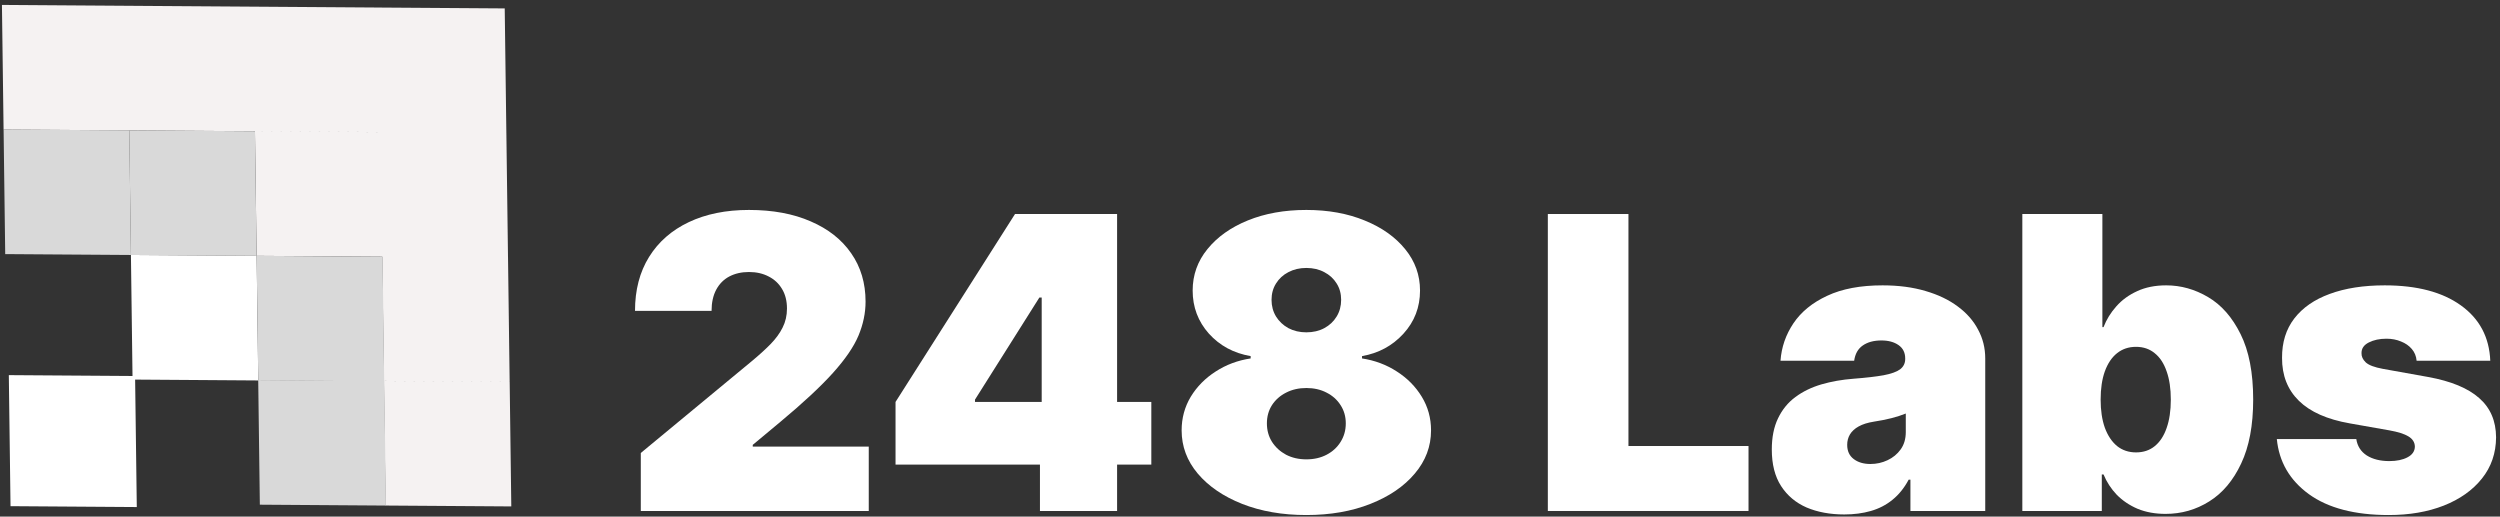 <svg width="271" height="56" viewBox="0 0 271 56" fill="none" xmlns="http://www.w3.org/2000/svg">
<rect x="0" y="0" width="271" height="56" fill="#333333" stroke="none"/>
<rect width="13.687" height="14.205" transform="matrix(1 0.007 0.013 1 0.956 40.664)" fill="white"/>
<rect width="13.626" height="13.507" transform="matrix(1 0.007 0.013 1 0.389 14.038)" fill="#D9D9D9"/>
<path fill-rule="evenodd" clip-rule="evenodd" d="M27.46 0.722L41.087 0.817L41.087 0.818L54.712 0.912L54.889 14.417L54.89 14.417L55.067 27.884L55.069 27.884L55.246 41.39L41.621 41.295L41.444 27.828L41.443 27.828L41.443 27.828L27.817 27.734L27.639 14.228L41.263 14.323L41.263 14.322L27.639 14.227L27.639 14.228L14.014 14.133L14.014 14.133L0.388 14.039L0.21 0.533L13.835 0.628L13.835 0.628L27.46 0.722L27.46 0.722ZM55.248 41.391L41.622 41.296L41.799 54.801L55.425 54.896L55.248 41.391Z" fill="#F5F2F2"/>
<rect width="13.626" height="13.507" transform="matrix(1 0.007 0.013 1 14.014 14.132)" fill="#D9D9D9"/>
<rect width="13.626" height="13.507" transform="matrix(1 0.007 0.013 1 14.193 27.639)" fill="white"/>
<rect width="13.652" height="13.507" transform="matrix(1 0.007 0.013 1 27.818 27.733)" fill="#D9D9D9"/>
<rect width="13.666" height="13.507" transform="matrix(1 0.007 0.013 1 27.991 41.201)" fill="#D9D9D9"/>
<path d="M269.946 39.105H261.961C261.919 38.613 261.746 38.188 261.442 37.832C261.138 37.476 260.745 37.203 260.263 37.015C259.792 36.816 259.268 36.716 258.691 36.716C257.947 36.716 257.308 36.852 256.774 37.125C256.239 37.397 255.977 37.785 255.988 38.288C255.977 38.644 256.129 38.974 256.444 39.278C256.769 39.582 257.392 39.818 258.314 39.986L263.218 40.866C265.691 41.316 267.53 42.076 268.736 43.145C269.951 44.203 270.564 45.623 270.575 47.405C270.564 49.123 270.051 50.616 269.034 51.884C268.028 53.142 266.65 54.116 264.9 54.808C263.161 55.489 261.175 55.83 258.943 55.83C255.254 55.83 252.367 55.075 250.282 53.566C248.207 52.057 247.049 50.066 246.808 47.593H255.422C255.537 48.358 255.915 48.95 256.554 49.369C257.203 49.778 258.021 49.982 259.006 49.982C259.802 49.982 260.457 49.846 260.971 49.574C261.495 49.301 261.762 48.914 261.772 48.411C261.762 47.95 261.531 47.583 261.081 47.31C260.641 47.038 259.949 46.818 259.006 46.65L254.73 45.896C252.268 45.466 250.424 44.649 249.197 43.444C247.971 42.239 247.364 40.688 247.374 38.791C247.364 37.114 247.804 35.694 248.695 34.531C249.596 33.358 250.879 32.467 252.546 31.859C254.222 31.241 256.208 30.932 258.503 30.932C261.992 30.932 264.743 31.655 266.755 33.101C268.777 34.547 269.841 36.548 269.946 39.105Z" fill="white"/>
<path d="M219.221 55.39V23.199H227.898V35.459H228.023C228.338 34.642 228.799 33.892 229.407 33.211C230.014 32.52 230.769 31.97 231.67 31.561C232.571 31.142 233.619 30.932 234.814 30.932C236.407 30.932 237.921 31.357 239.357 32.205C240.803 33.054 241.976 34.39 242.877 36.214C243.789 38.037 244.245 40.405 244.245 43.318C244.245 46.106 243.81 48.416 242.94 50.25C242.081 52.084 240.928 53.452 239.482 54.353C238.047 55.254 236.47 55.705 234.751 55.705C233.619 55.705 232.608 55.521 231.717 55.154C230.837 54.777 230.083 54.269 229.454 53.63C228.836 52.98 228.359 52.246 228.023 51.429H227.835V55.39H219.221ZM227.709 43.318C227.709 44.492 227.861 45.508 228.165 46.368C228.479 47.217 228.919 47.877 229.485 48.348C230.062 48.809 230.748 49.04 231.544 49.04C232.341 49.04 233.017 48.815 233.572 48.364C234.138 47.903 234.568 47.248 234.861 46.399C235.165 45.54 235.317 44.513 235.317 43.318C235.317 42.124 235.165 41.102 234.861 40.253C234.568 39.394 234.138 38.739 233.572 38.288C233.017 37.827 232.341 37.597 231.544 37.597C230.748 37.597 230.062 37.827 229.485 38.288C228.919 38.739 228.479 39.394 228.165 40.253C227.861 41.102 227.709 42.124 227.709 43.318Z" fill="white"/>
<path d="M199.922 55.767C198.382 55.767 197.019 55.515 195.835 55.012C194.662 54.499 193.74 53.723 193.069 52.686C192.398 51.649 192.063 50.328 192.063 48.725C192.063 47.405 192.288 46.278 192.739 45.346C193.189 44.402 193.818 43.632 194.625 43.035C195.432 42.438 196.37 41.982 197.439 41.667C198.518 41.353 199.681 41.149 200.928 41.054C202.28 40.95 203.364 40.824 204.182 40.677C205.01 40.52 205.607 40.305 205.974 40.033C206.34 39.75 206.524 39.378 206.524 38.917V38.854C206.524 38.225 206.283 37.743 205.801 37.408C205.319 37.072 204.701 36.905 203.946 36.905C203.118 36.905 202.442 37.088 201.918 37.455C201.405 37.811 201.096 38.361 200.991 39.105H193.006C193.111 37.638 193.577 36.286 194.405 35.05C195.243 33.803 196.464 32.807 198.067 32.063C199.671 31.309 201.672 30.932 204.072 30.932C205.801 30.932 207.352 31.136 208.724 31.545C210.097 31.943 211.266 32.504 212.23 33.227C213.194 33.939 213.927 34.777 214.43 35.742C214.944 36.695 215.2 37.733 215.2 38.854V55.39H207.09V51.994H206.901C206.419 52.896 205.832 53.624 205.141 54.179C204.46 54.735 203.679 55.138 202.799 55.39C201.929 55.641 200.97 55.767 199.922 55.767ZM202.751 50.297C203.412 50.297 204.03 50.161 204.606 49.888C205.193 49.616 205.67 49.223 206.037 48.709C206.403 48.196 206.587 47.572 206.587 46.839V44.827C206.356 44.921 206.11 45.01 205.848 45.094C205.596 45.178 205.324 45.256 205.031 45.33C204.748 45.403 204.444 45.471 204.119 45.534C203.805 45.597 203.474 45.655 203.129 45.707C202.458 45.812 201.908 45.985 201.478 46.226C201.059 46.456 200.745 46.744 200.535 47.09C200.336 47.426 200.236 47.803 200.236 48.222C200.236 48.893 200.472 49.406 200.944 49.762C201.415 50.119 202.018 50.297 202.751 50.297Z" fill="white"/>
<path d="M167.785 55.39V23.199H176.524V48.348H189.539V55.39H167.785Z" fill="white"/>
<path d="M141.607 55.83C139.009 55.83 136.687 55.426 134.644 54.62C132.611 53.813 131.008 52.718 129.834 51.334C128.671 49.951 128.089 48.39 128.089 46.65C128.089 45.32 128.42 44.104 129.08 43.004C129.75 41.903 130.652 40.992 131.783 40.269C132.915 39.535 134.178 39.064 135.571 38.854V38.602C133.738 38.288 132.229 37.476 131.044 36.166C129.871 34.846 129.284 33.29 129.284 31.498C129.284 29.811 129.818 28.312 130.887 27.002C131.956 25.682 133.418 24.645 135.273 23.89C137.128 23.136 139.239 22.758 141.607 22.758C143.976 22.758 146.087 23.141 147.942 23.906C149.797 24.66 151.258 25.698 152.327 27.018C153.396 28.328 153.931 29.821 153.931 31.498C153.931 33.3 153.333 34.856 152.139 36.166C150.944 37.476 149.446 38.288 147.643 38.602V38.854C149.026 39.064 150.284 39.535 151.416 40.269C152.547 40.992 153.449 41.903 154.119 43.004C154.79 44.104 155.125 45.32 155.125 46.65C155.125 48.39 154.538 49.951 153.365 51.334C152.202 52.718 150.598 53.813 148.555 54.62C146.522 55.426 144.206 55.83 141.607 55.83ZM141.607 49.794C142.435 49.794 143.169 49.626 143.808 49.291C144.447 48.956 144.95 48.495 145.317 47.908C145.694 47.311 145.883 46.64 145.883 45.896C145.883 45.152 145.694 44.492 145.317 43.915C144.95 43.339 144.447 42.888 143.808 42.564C143.169 42.228 142.435 42.061 141.607 42.061C140.79 42.061 140.056 42.228 139.407 42.564C138.767 42.888 138.259 43.339 137.882 43.915C137.515 44.492 137.332 45.152 137.332 45.896C137.332 46.64 137.515 47.305 137.882 47.892C138.259 48.479 138.767 48.945 139.407 49.291C140.056 49.626 140.79 49.794 141.607 49.794ZM141.607 36.025C142.341 36.025 142.991 35.873 143.556 35.569C144.122 35.265 144.568 34.846 144.892 34.311C145.217 33.777 145.38 33.174 145.38 32.504C145.38 31.833 145.217 31.241 144.892 30.728C144.568 30.204 144.122 29.795 143.556 29.502C142.991 29.198 142.341 29.046 141.607 29.046C140.884 29.046 140.235 29.198 139.658 29.502C139.092 29.795 138.647 30.204 138.322 30.728C137.997 31.241 137.835 31.833 137.835 32.504C137.835 33.174 137.997 33.777 138.322 34.311C138.647 34.835 139.092 35.255 139.658 35.569C140.235 35.873 140.884 36.025 141.607 36.025Z" fill="white"/>
<path d="M97.076 50.36V43.57L110.028 23.199H116.189V32.253H112.668L105.689 43.318V43.57H124.803V50.36H97.076ZM112.731 55.39V48.285L112.92 45.33V23.199H121.093V55.39H112.731Z" fill="white"/>
<path d="M69.463 55.39V49.102L81.472 39.168C82.269 38.508 82.95 37.89 83.516 37.314C84.092 36.727 84.532 36.124 84.836 35.506C85.15 34.888 85.308 34.201 85.308 33.447C85.308 32.619 85.129 31.912 84.773 31.325C84.427 30.738 83.945 30.288 83.327 29.973C82.709 29.648 81.996 29.486 81.189 29.486C80.382 29.486 79.67 29.648 79.052 29.973C78.444 30.298 77.972 30.775 77.637 31.404C77.302 32.032 77.134 32.797 77.134 33.698H68.835C68.835 31.435 69.343 29.486 70.359 27.851C71.376 26.216 72.811 24.959 74.666 24.079C76.521 23.198 78.695 22.758 81.189 22.758C83.767 22.758 85.999 23.172 87.885 24C89.782 24.817 91.244 25.97 92.271 27.458C93.308 28.946 93.827 30.691 93.827 32.692C93.827 33.929 93.57 35.16 93.057 36.386C92.543 37.602 91.621 38.948 90.29 40.426C88.96 41.903 87.068 43.664 84.616 45.707L81.598 48.222V48.411H94.173V55.39H69.463Z" fill="white"/>
</svg>
